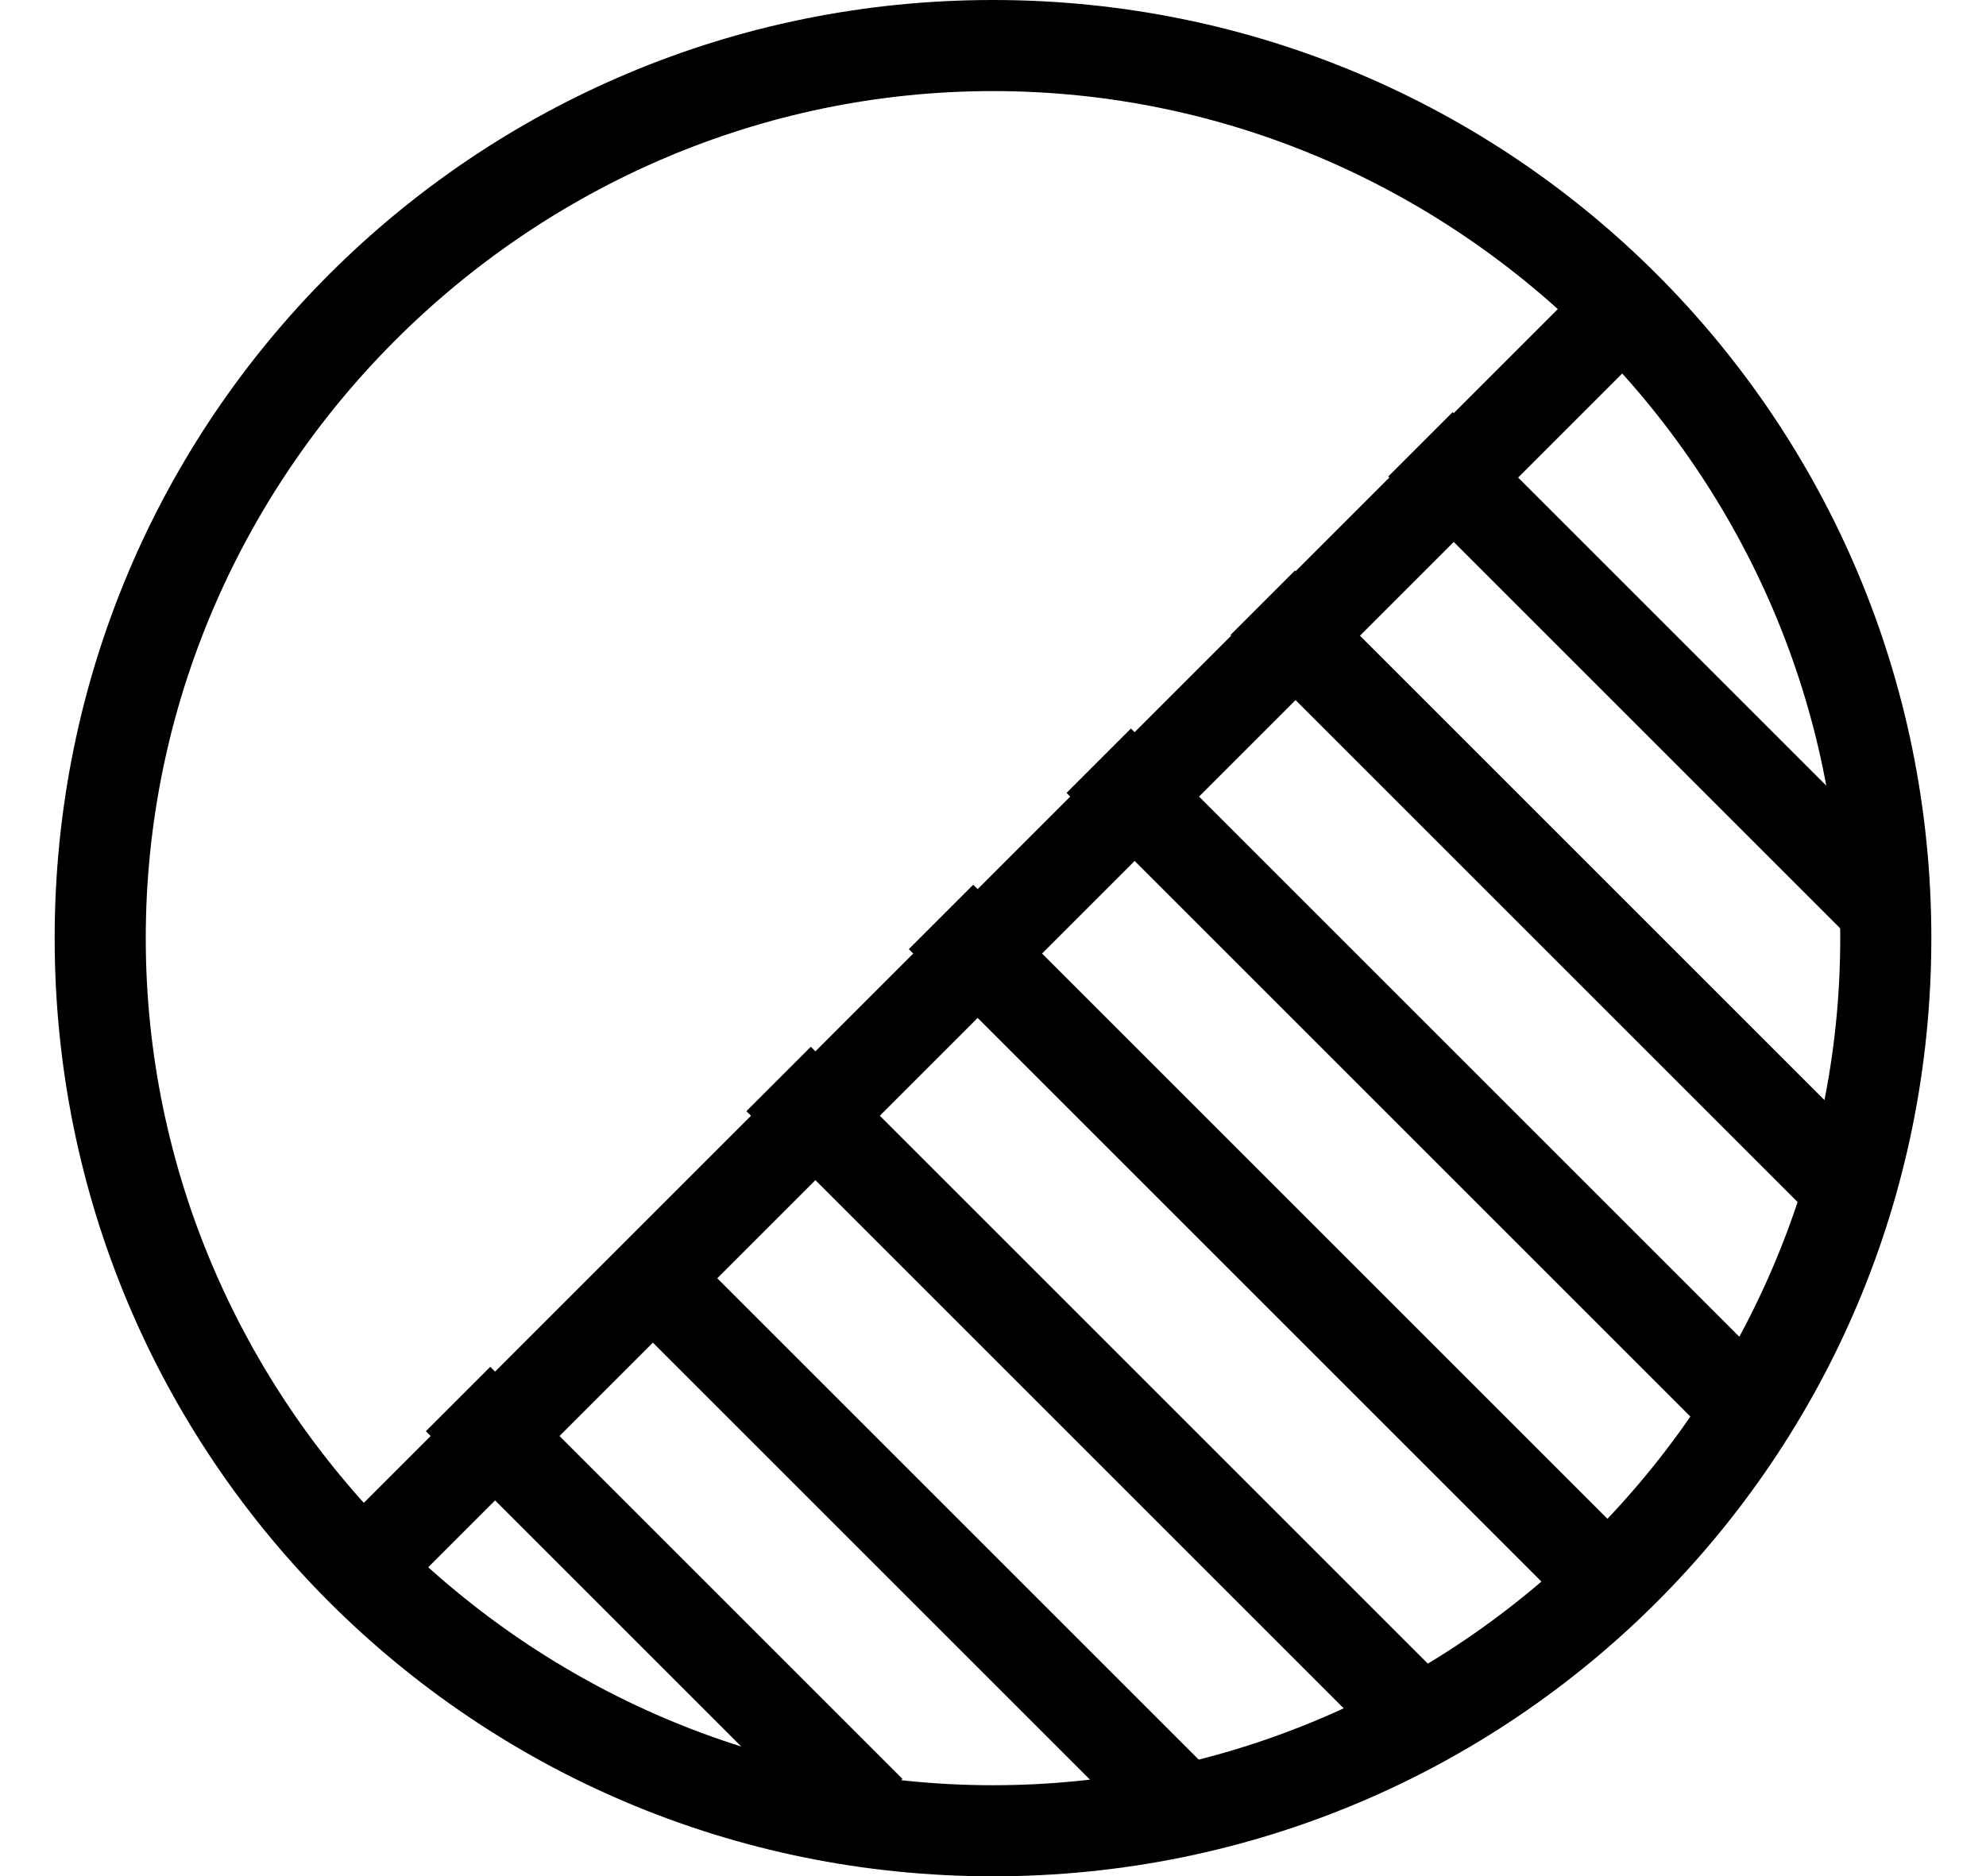<?xml version="1.0" encoding="utf-8"?>
<!-- Generator: Adobe Illustrator 25.3.1, SVG Export Plug-In . SVG Version: 6.00 Build 0)  -->
<svg version="1.1" id="Layer_1" xmlns="http://www.w3.org/2000/svg" xmlns:xlink="http://www.w3.org/1999/xlink" x="0px" y="0px"
	 viewBox="0 0 21.8 20.6" style="enable-background:new 0 0 21.8 20.6;" xml:space="preserve">
<g>
	<path d="M10.9,20.6c-5.7,0-10.3-4.6-10.3-10.3S5.2,0,10.9,0c5.7,0,10.3,4.6,10.3,10.3S16.6,20.6,10.9,20.6z M10.9,1
		c-5.1,0-9.3,4.2-9.3,9.3s4.2,9.3,9.3,9.3s9.3-4.2,9.3-9.3S16,1,10.9,1z"/>
</g>
<rect x="1.4" y="9.8" transform="matrix(0.707 -0.707 0.707 0.707 -4.075 10.711)" width="19" height="1"/>
<rect x="13.4" y="8.6" transform="matrix(0.707 -0.707 0.707 0.707 -5.578 13.814)" width="1" height="10"/>
<g>
	<rect x="11.5" y="10.4" transform="matrix(0.707 -0.707 0.707 0.707 -7.29 12.977)" width="1" height="9.7"/>
	<rect x="9.3" y="12.4" transform="matrix(0.707 -0.707 0.707 0.707 -8.879 11.846)" width="1" height="8.6"/>
	<rect x="6.8" y="14.4" transform="matrix(0.707 -0.707 0.707 0.707 -10.314 10.34)" width="1" height="6.4"/>
</g>
<rect x="15" y="6.9" transform="matrix(0.707 -0.707 0.707 0.707 -3.776 14.432)" width="1" height="9.7"/>
<rect x="16.5" y="5.3" transform="matrix(0.707 -0.707 0.707 0.707 -1.906 14.89)" width="1" height="8.9"/>
<rect x="17.6" y="3.8" transform="matrix(0.707 -0.707 0.707 0.707 0.109 14.988)" width="1" height="7.2"/>
</svg>
